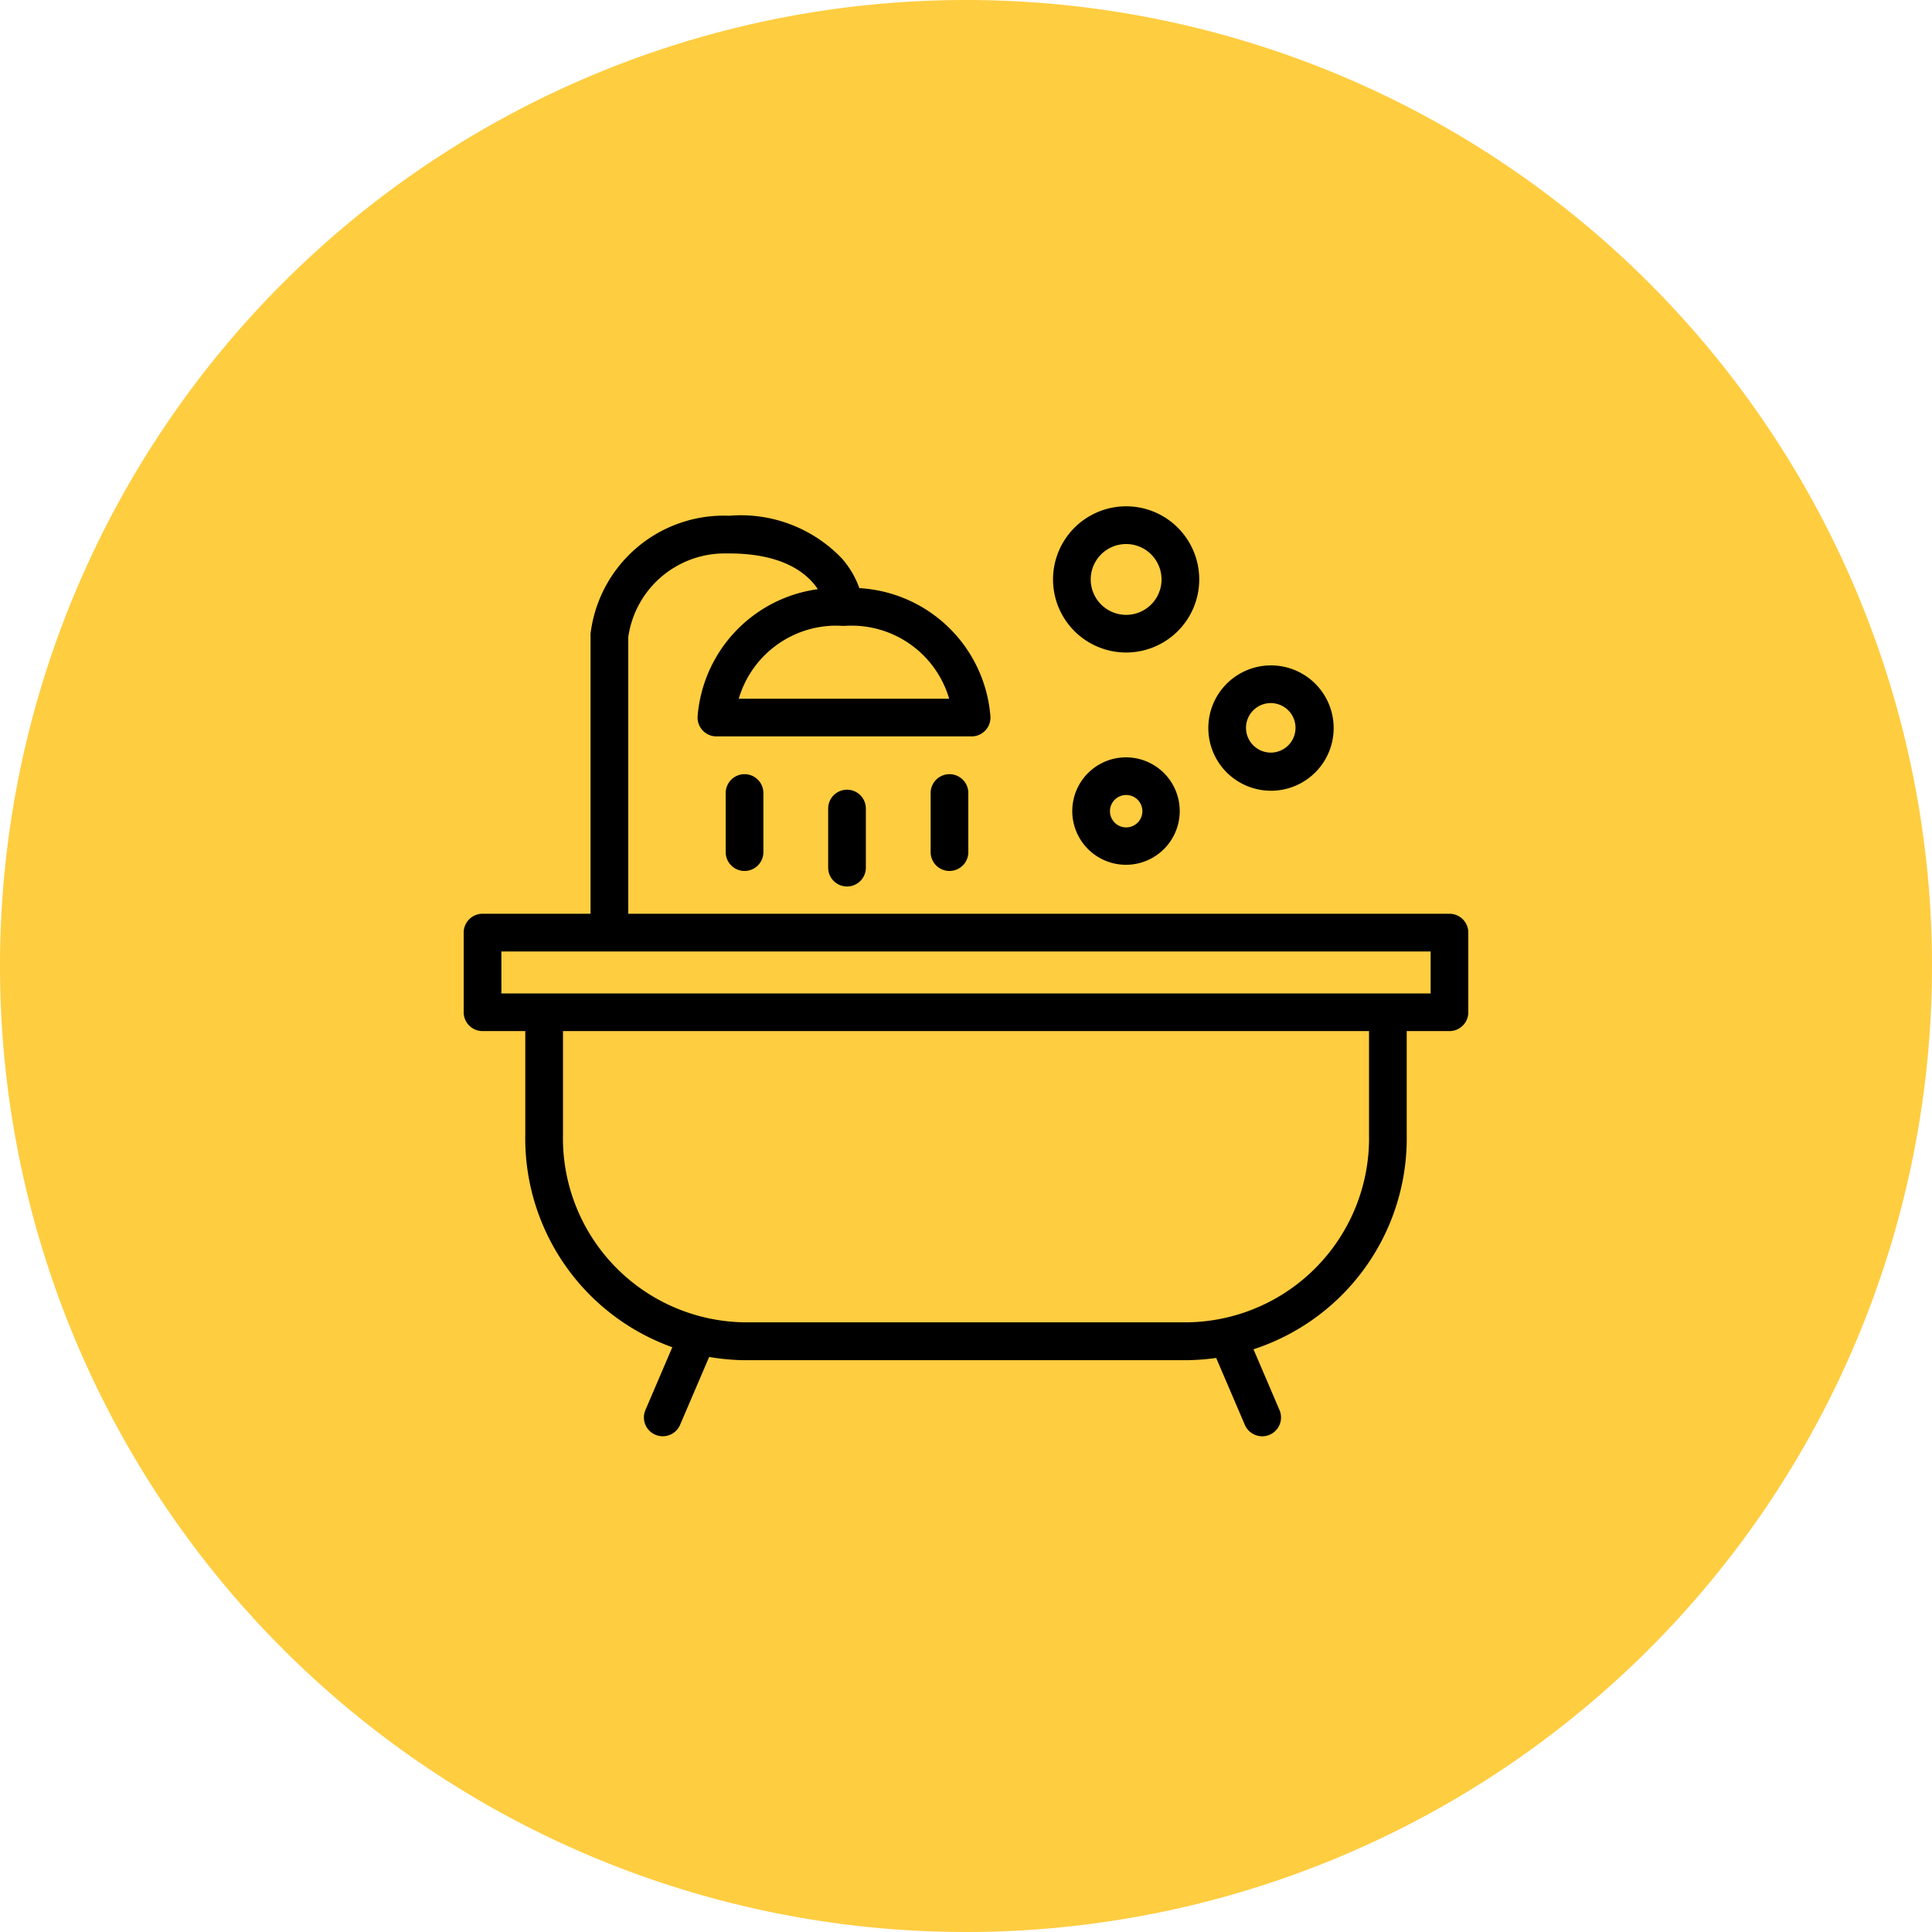 <svg id="그룹_2740" data-name="그룹 2740" xmlns="http://www.w3.org/2000/svg" width="43.158" height="43.158" viewBox="0 0 43.158 43.158">
  <path id="패스_10873" data-name="패스 10873" d="M21.579,0A21.579,21.579,0,1,1,0,21.579,21.579,21.579,0,0,1,21.579,0Z" transform="translate(0 0)" fill="#ffcd40"/>
  <g id="그룹_1807" data-name="그룹 1807" transform="translate(10.358 11.31)">
    <g id="그룹_983" data-name="그룹 983" transform="translate(0 0.209)">
      <g id="그룹_981" data-name="그룹 981" transform="translate(0 0)">
        <path id="사각형_1574" data-name="사각형 1574" d="M.021-.4h21.6a.421.421,0,0,1,.421.421V1.8a.421.421,0,0,1-.421.421H.021A.421.421,0,0,1-.4,1.8V.021A.421.421,0,0,1,.021-.4ZM21.2.442H.442V1.38H21.2Z" transform="translate(0.4 9.293)"/>
        <path id="패스_2469" data-name="패스 2469" d="M819.73,584.418h-9.977a4.955,4.955,0,0,1-4.852-5.037v-2.5a.421.421,0,0,1,.842,0v2.5s0,.005,0,.008a4.112,4.112,0,0,0,4.022,4.183h9.961a4.114,4.114,0,0,0,4.023-4.183s0-.005,0-.008v-2.5a.421.421,0,0,1,.842,0v2.5a4.957,4.957,0,0,1-4.853,5.036Z" transform="translate(-803.525 -565.553)"/>
        <path id="선_93" data-name="선 93" d="M.021,2.141a.421.421,0,0,1-.387-.587l.728-1.7a.421.421,0,1,1,.774.332l-.728,1.7A.421.421,0,0,1,.021,2.141Z" transform="translate(4.426 18.424)"/>
        <path id="선_94" data-name="선 94" d="M.749,2.141a.421.421,0,0,1-.387-.255L-.366.187A.421.421,0,0,1,.408-.145l.728,1.7a.421.421,0,0,1-.387.587Z" transform="translate(17.088 18.424)"/>
        <path id="패스_2470" data-name="패스 2470" d="M806.875,574.509a.421.421,0,0,1-.421-.421v-6.554a.425.425,0,0,1,0-.051,3,3,0,0,1,3.1-2.635,3.12,3.12,0,0,1,2.517.957,2.036,2.036,0,0,1,.483,1.04l-.838.084v.005c-.007-.051-.182-1.244-2.171-1.244h-.017l-.088,0a2.175,2.175,0,0,0-2.144,1.873v6.527A.421.421,0,0,1,806.875,574.509Z" transform="translate(-803.62 -564.846)"/>
        <path id="패스_2471" data-name="패스 2471" d="M812.087,566.565c.06,0,.122,0,.182.005s.122-.005.182-.005a3.115,3.115,0,0,1,3.089,2.863.421.421,0,0,1-.42.454h-5.7a.421.421,0,0,1-.42-.454A3.116,3.116,0,0,1,812.087,566.565Zm.182.848h-.028c-.051,0-.1-.005-.154-.005a2.272,2.272,0,0,0-2.168,1.632h4.7a2.271,2.271,0,0,0-2.167-1.632c-.051,0-.1,0-.154.005Z" transform="translate(-803.774 -564.951)"/>
      </g>
      <g id="그룹_982" data-name="그룹 982" transform="translate(5.853 5.775)">
        <path id="선_95" data-name="선 95" d="M.021,1.762A.421.421,0,0,1-.4,1.341V.021a.421.421,0,0,1,.842,0v1.32A.421.421,0,0,1,.021,1.762Z" transform="translate(0.4 0.4)"/>
        <path id="선_96" data-name="선 96" d="M.021,1.762A.421.421,0,0,1-.4,1.341V.021a.421.421,0,0,1,.842,0v1.32A.421.421,0,0,1,.021,1.762Z" transform="translate(4.978 0.4)"/>
        <path id="선_97" data-name="선 97" d="M.021,1.762A.421.421,0,0,1-.4,1.341V.021a.421.421,0,0,1,.842,0v1.32A.421.421,0,0,1,.021,1.762Z" transform="translate(2.689 0.747)"/>
      </g>
    </g>
    <path id="타원_359" data-name="타원 359" d="M.8-.4A1.2,1.2,0,1,1-.4.8,1.2,1.2,0,0,1,.8-.4Zm0,1.565A.362.362,0,1,0,.442.8.362.362,0,0,0,.8,1.165Z" transform="translate(13.995 6.008)"/>
    <path id="타원_360" data-name="타원 360" d="M1-.4A1.4,1.4,0,1,1-.4,1,1.4,1.4,0,0,1,1-.4ZM1,1.548A.553.553,0,1,0,.442,1,.554.554,0,0,0,1,1.548Z" transform="translate(17.034 3.954)"/>
    <path id="타원_361" data-name="타원 361" d="M1.233-.4A1.633,1.633,0,1,1-.4,1.233,1.635,1.635,0,0,1,1.233-.4Zm0,2.425a.791.791,0,1,0-.791-.791A.792.792,0,0,0,1.233,2.025Z" transform="translate(13.565 0.4)"/>
  </g>
</svg>
